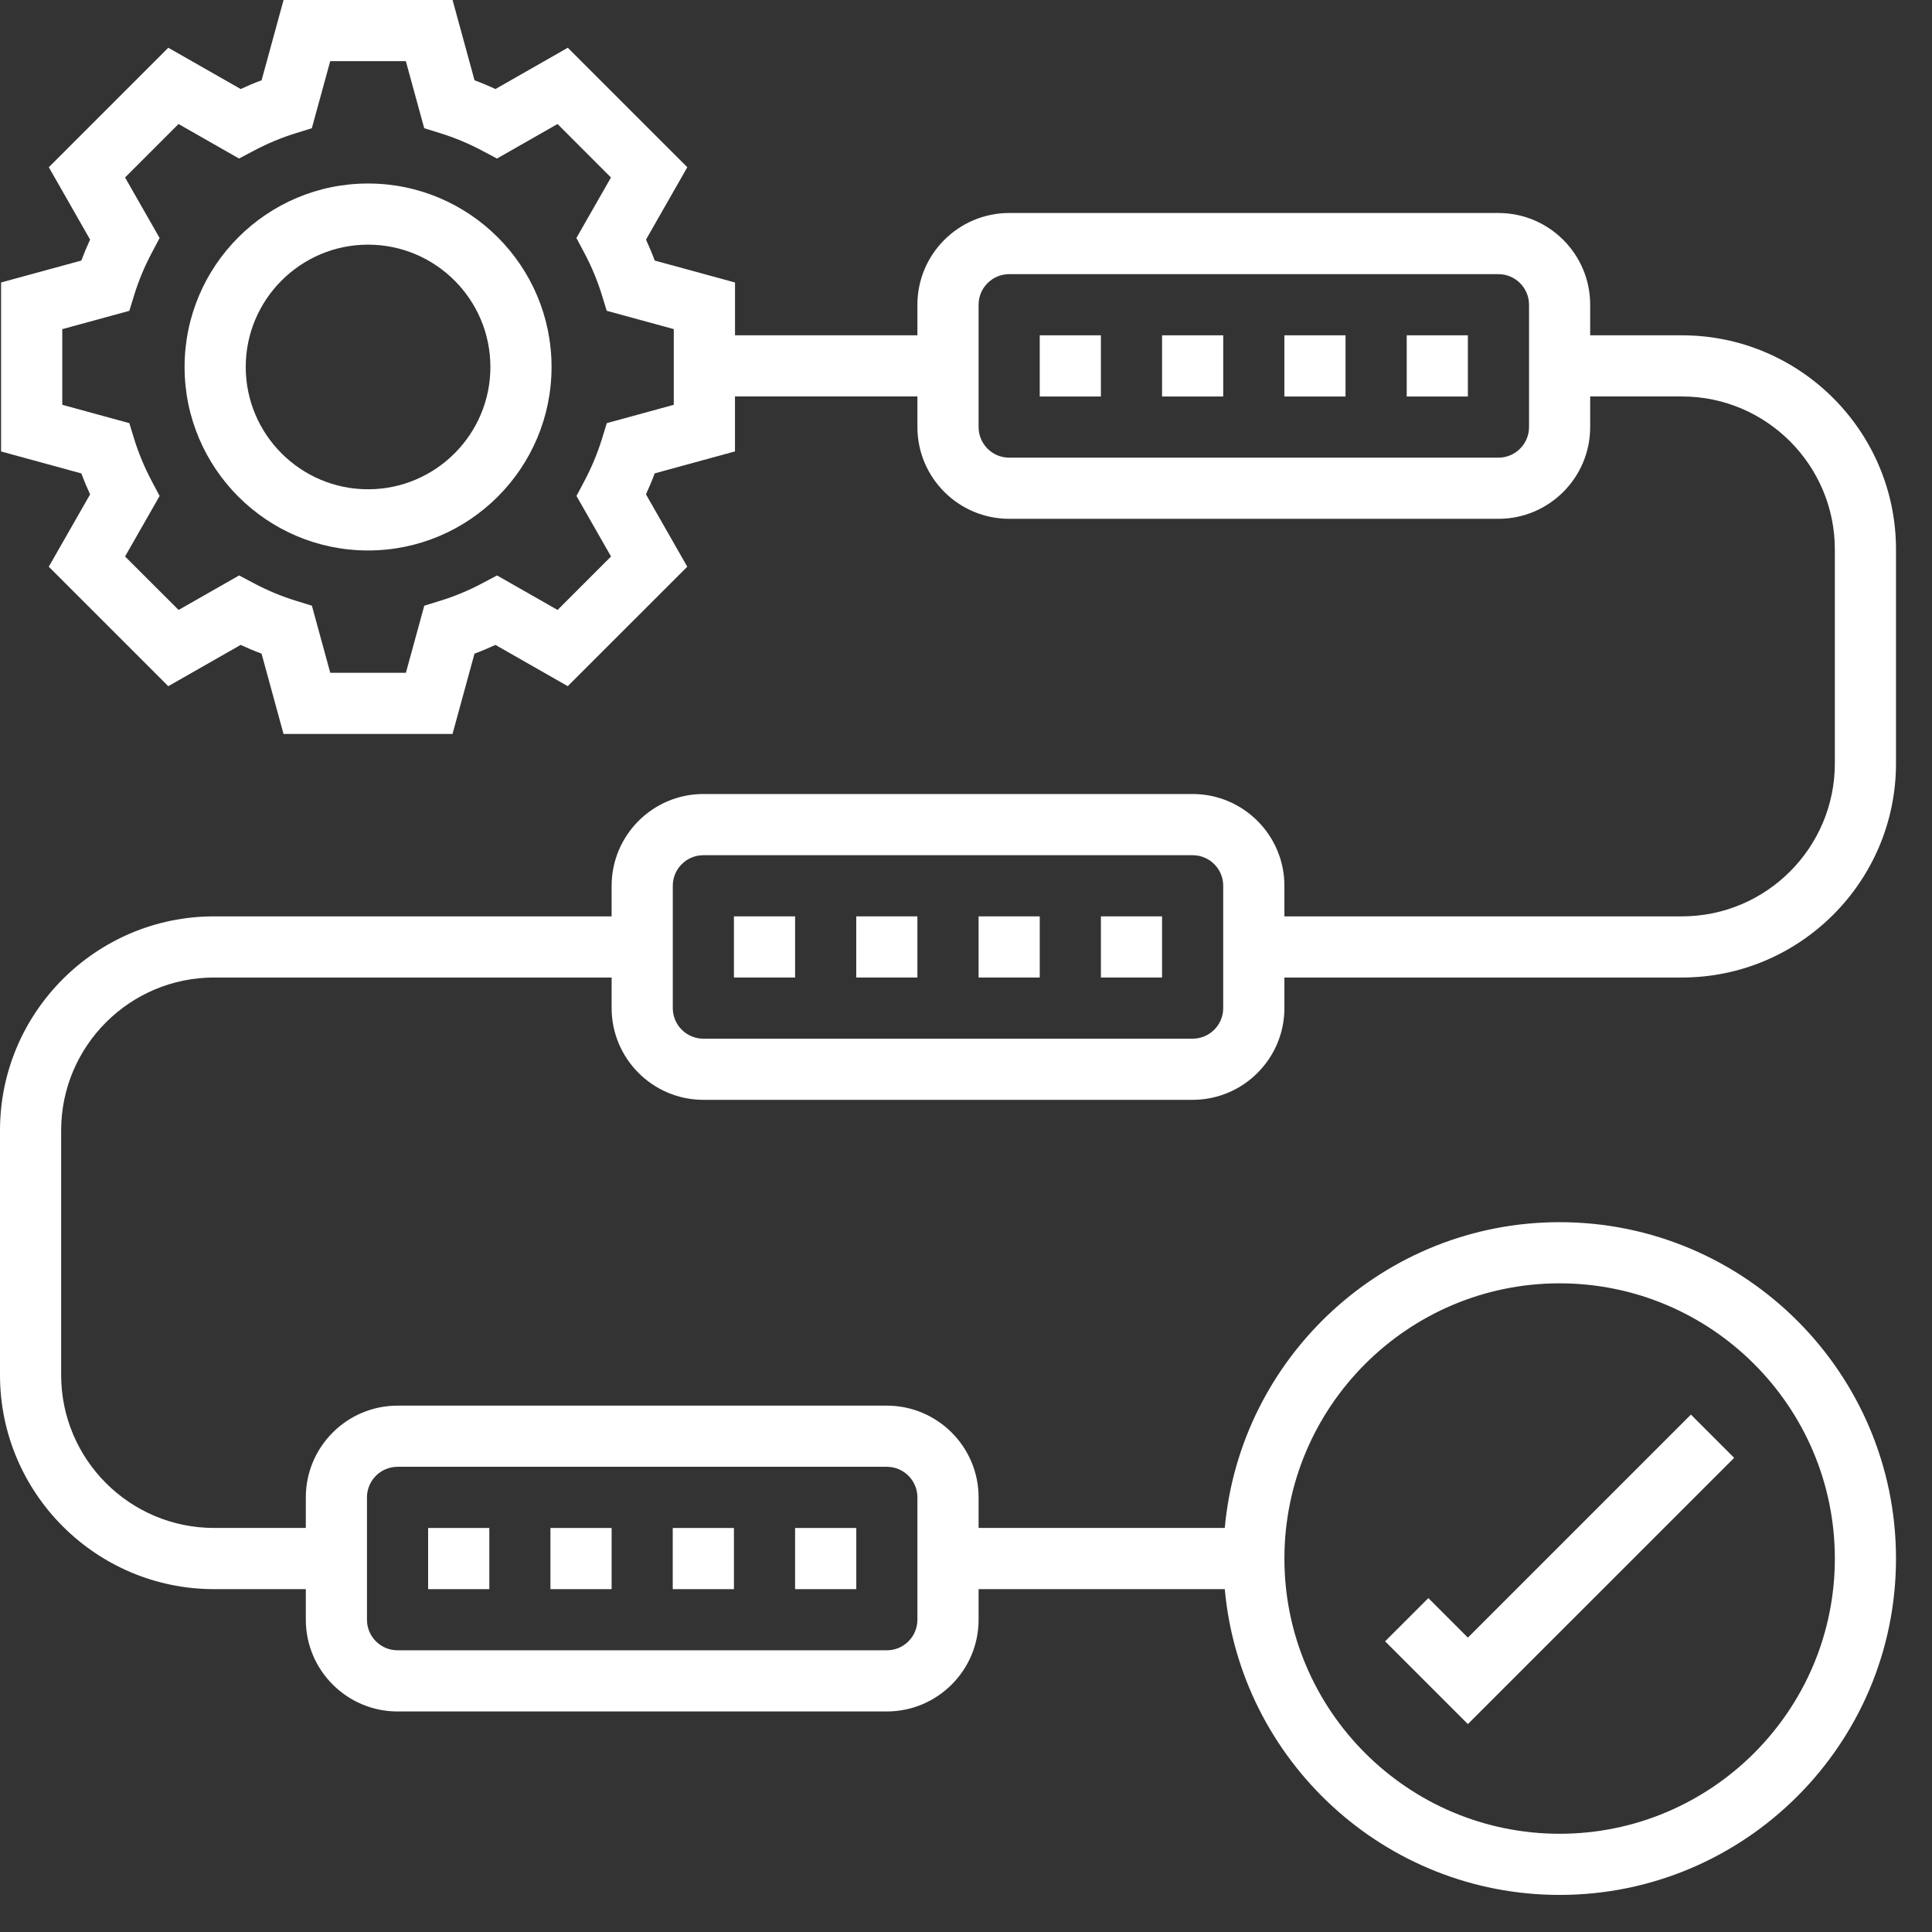 <svg width="52" height="52" viewBox="0 0 52 52" fill="none" xmlns="http://www.w3.org/2000/svg">
<rect x="0" y="0" width="52" height="52" fill="#333333" stroke="none"/>
<path d="M9.906 4.939C7.183 4.939 4.968 7.153 4.968 9.877C4.968 12.601 7.183 14.816 9.906 14.816C12.63 14.816 14.845 12.601 14.845 9.877C14.845 7.153 12.63 4.939 9.906 4.939ZM9.906 13.169C8.091 13.169 6.614 11.693 6.614 9.877C6.614 8.061 8.091 6.585 9.906 6.585C11.722 6.585 13.199 8.061 13.199 9.877C13.199 11.693 11.722 13.169 9.906 13.169Z" fill="white"/>
<path d="M46.675 39.238L45.511 38.074L39.508 44.077L38.444 43.013L37.28 44.176L39.508 46.404L46.675 39.238Z" fill="white"/>
<path d="M27.985 9.025H29.631V10.672H27.985V9.025Z" fill="white"/>
<path d="M37.862 9.025H39.508V10.672H37.862V9.025Z" fill="white"/>
<path d="M34.569 9.025H36.215V10.672H34.569V9.025Z" fill="white"/>
<path d="M31.277 9.025H32.923V10.672H31.277V9.025Z" fill="white"/>
<path d="M18.931 29.602H32.1C33.462 29.602 34.57 28.494 34.57 27.133V26.31H45.27C48.446 26.31 51.031 23.725 51.031 20.548V14.787C51.031 11.61 48.446 9.025 45.27 9.025H42.8V8.202C42.8 6.841 41.693 5.733 40.331 5.733H27.162C25.8 5.733 24.692 6.841 24.692 8.202V9.025H19.783V7.603L17.622 7.013C17.552 6.823 17.472 6.635 17.387 6.449L18.499 4.501L15.282 1.285L13.336 2.396C13.149 2.31 12.961 2.231 12.772 2.161L12.181 0H7.632L7.041 2.161C6.851 2.231 6.664 2.31 6.478 2.396L4.53 1.285L1.314 4.501L2.425 6.449C2.339 6.635 2.26 6.823 2.189 7.013L0.029 7.603V12.151L2.189 12.742C2.26 12.931 2.339 13.12 2.425 13.306L1.313 15.253L4.529 18.469L6.477 17.358C6.663 17.444 6.851 17.523 7.04 17.593L7.631 19.754H12.18L12.771 17.593C12.96 17.523 13.148 17.444 13.335 17.358L15.281 18.468L18.498 15.253L17.386 13.305C17.472 13.119 17.551 12.931 17.621 12.741L19.782 12.15V10.671H24.692V11.494C24.692 12.856 25.8 13.964 27.162 13.964H40.331C41.693 13.964 42.8 12.856 42.8 11.494V10.671H45.27C47.539 10.671 49.385 12.518 49.385 14.787V20.548C49.385 22.818 47.539 24.664 45.27 24.664H34.57V23.841C34.57 22.479 33.462 21.371 32.1 21.371H18.931C17.57 21.371 16.462 22.479 16.462 23.841V24.664H5.762C2.585 24.664 0 27.249 0 30.425V37.01C0 40.186 2.585 42.772 5.762 42.772H8.231V43.595C8.231 44.956 9.339 46.064 10.7 46.064H23.869C25.231 46.064 26.339 44.956 26.339 43.595V42.772H32.965C33.383 47.379 37.263 51.002 41.977 51.002C46.969 51.002 51.031 46.941 51.031 41.949C51.031 36.956 46.969 32.895 41.977 32.895C37.263 32.895 33.383 36.518 32.965 41.125H26.339V40.302C26.339 38.941 25.231 37.833 23.869 37.833H10.7C9.339 37.833 8.231 38.941 8.231 40.302V41.125H5.762C3.492 41.125 1.646 39.279 1.646 37.01V30.425C1.646 28.156 3.492 26.31 5.762 26.31H16.462V27.133C16.462 28.494 17.57 29.602 18.931 29.602ZM18.137 10.895L16.332 11.389L16.199 11.821C16.081 12.202 15.923 12.582 15.728 12.949L15.516 13.349L16.446 14.978L15.007 16.417L13.378 15.488L12.978 15.7C12.612 15.894 12.233 16.052 11.851 16.169L11.419 16.303L10.925 18.108H8.889L8.395 16.303L7.963 16.169C7.583 16.052 7.204 15.895 6.836 15.7L6.436 15.488L4.807 16.417L3.366 14.978L4.296 13.349L4.084 12.949C3.89 12.582 3.731 12.202 3.613 11.821L3.481 11.389L1.676 10.895V8.859L3.481 8.366L3.614 7.934C3.732 7.553 3.89 7.173 4.084 6.807L4.296 6.406L3.366 4.777L4.805 3.338L6.434 4.267L6.834 4.055C7.204 3.86 7.583 3.701 7.962 3.585L8.393 3.451L8.888 1.646H10.923L11.418 3.451L11.849 3.585C12.229 3.702 12.609 3.86 12.977 4.055L13.376 4.267L15.006 3.338L16.444 4.777L15.514 6.406L15.727 6.806C15.921 7.172 16.08 7.552 16.197 7.933L16.33 8.365L18.135 8.858V10.895H18.137ZM41.154 11.494C41.154 11.948 40.785 12.318 40.331 12.318H27.162C26.707 12.318 26.339 11.948 26.339 11.494V8.202C26.339 7.749 26.707 7.379 27.162 7.379H40.331C40.785 7.379 41.154 7.749 41.154 8.202V11.494ZM41.977 34.541C46.062 34.541 49.385 37.864 49.385 41.949C49.385 46.033 46.062 49.356 41.977 49.356C37.892 49.356 34.57 46.033 34.57 41.949C34.57 37.864 37.892 34.541 41.977 34.541ZM9.877 40.302C9.877 39.848 10.246 39.479 10.7 39.479H23.869C24.324 39.479 24.692 39.848 24.692 40.302V43.595C24.692 44.049 24.324 44.418 23.869 44.418H10.7C10.246 44.418 9.877 44.049 9.877 43.595V40.302ZM18.108 23.841C18.108 23.387 18.477 23.018 18.931 23.018H32.1C32.555 23.018 32.923 23.387 32.923 23.841V27.133C32.923 27.587 32.555 27.956 32.1 27.956H18.931C18.477 27.956 18.108 27.587 18.108 27.133V23.841Z" fill="white"/>
<path d="M26.339 24.664H27.985V26.31H26.339V24.664Z" fill="white"/>
<path d="M23.046 24.664H24.692V26.31H23.046V24.664Z" fill="white"/>
<path d="M19.754 24.664H21.4V26.31H19.754V24.664Z" fill="white"/>
<path d="M29.631 24.664H31.277V26.31H29.631V24.664Z" fill="white"/>
<path d="M14.815 41.126H16.462V42.772H14.815V41.126Z" fill="white"/>
<path d="M21.4 41.126H23.047V42.772H21.4V41.126Z" fill="white"/>
<path d="M18.107 41.126H19.754V42.772H18.107V41.126Z" fill="white"/>
<path d="M11.523 41.126H13.17V42.772H11.523V41.126Z" fill="white"/>
</svg>
